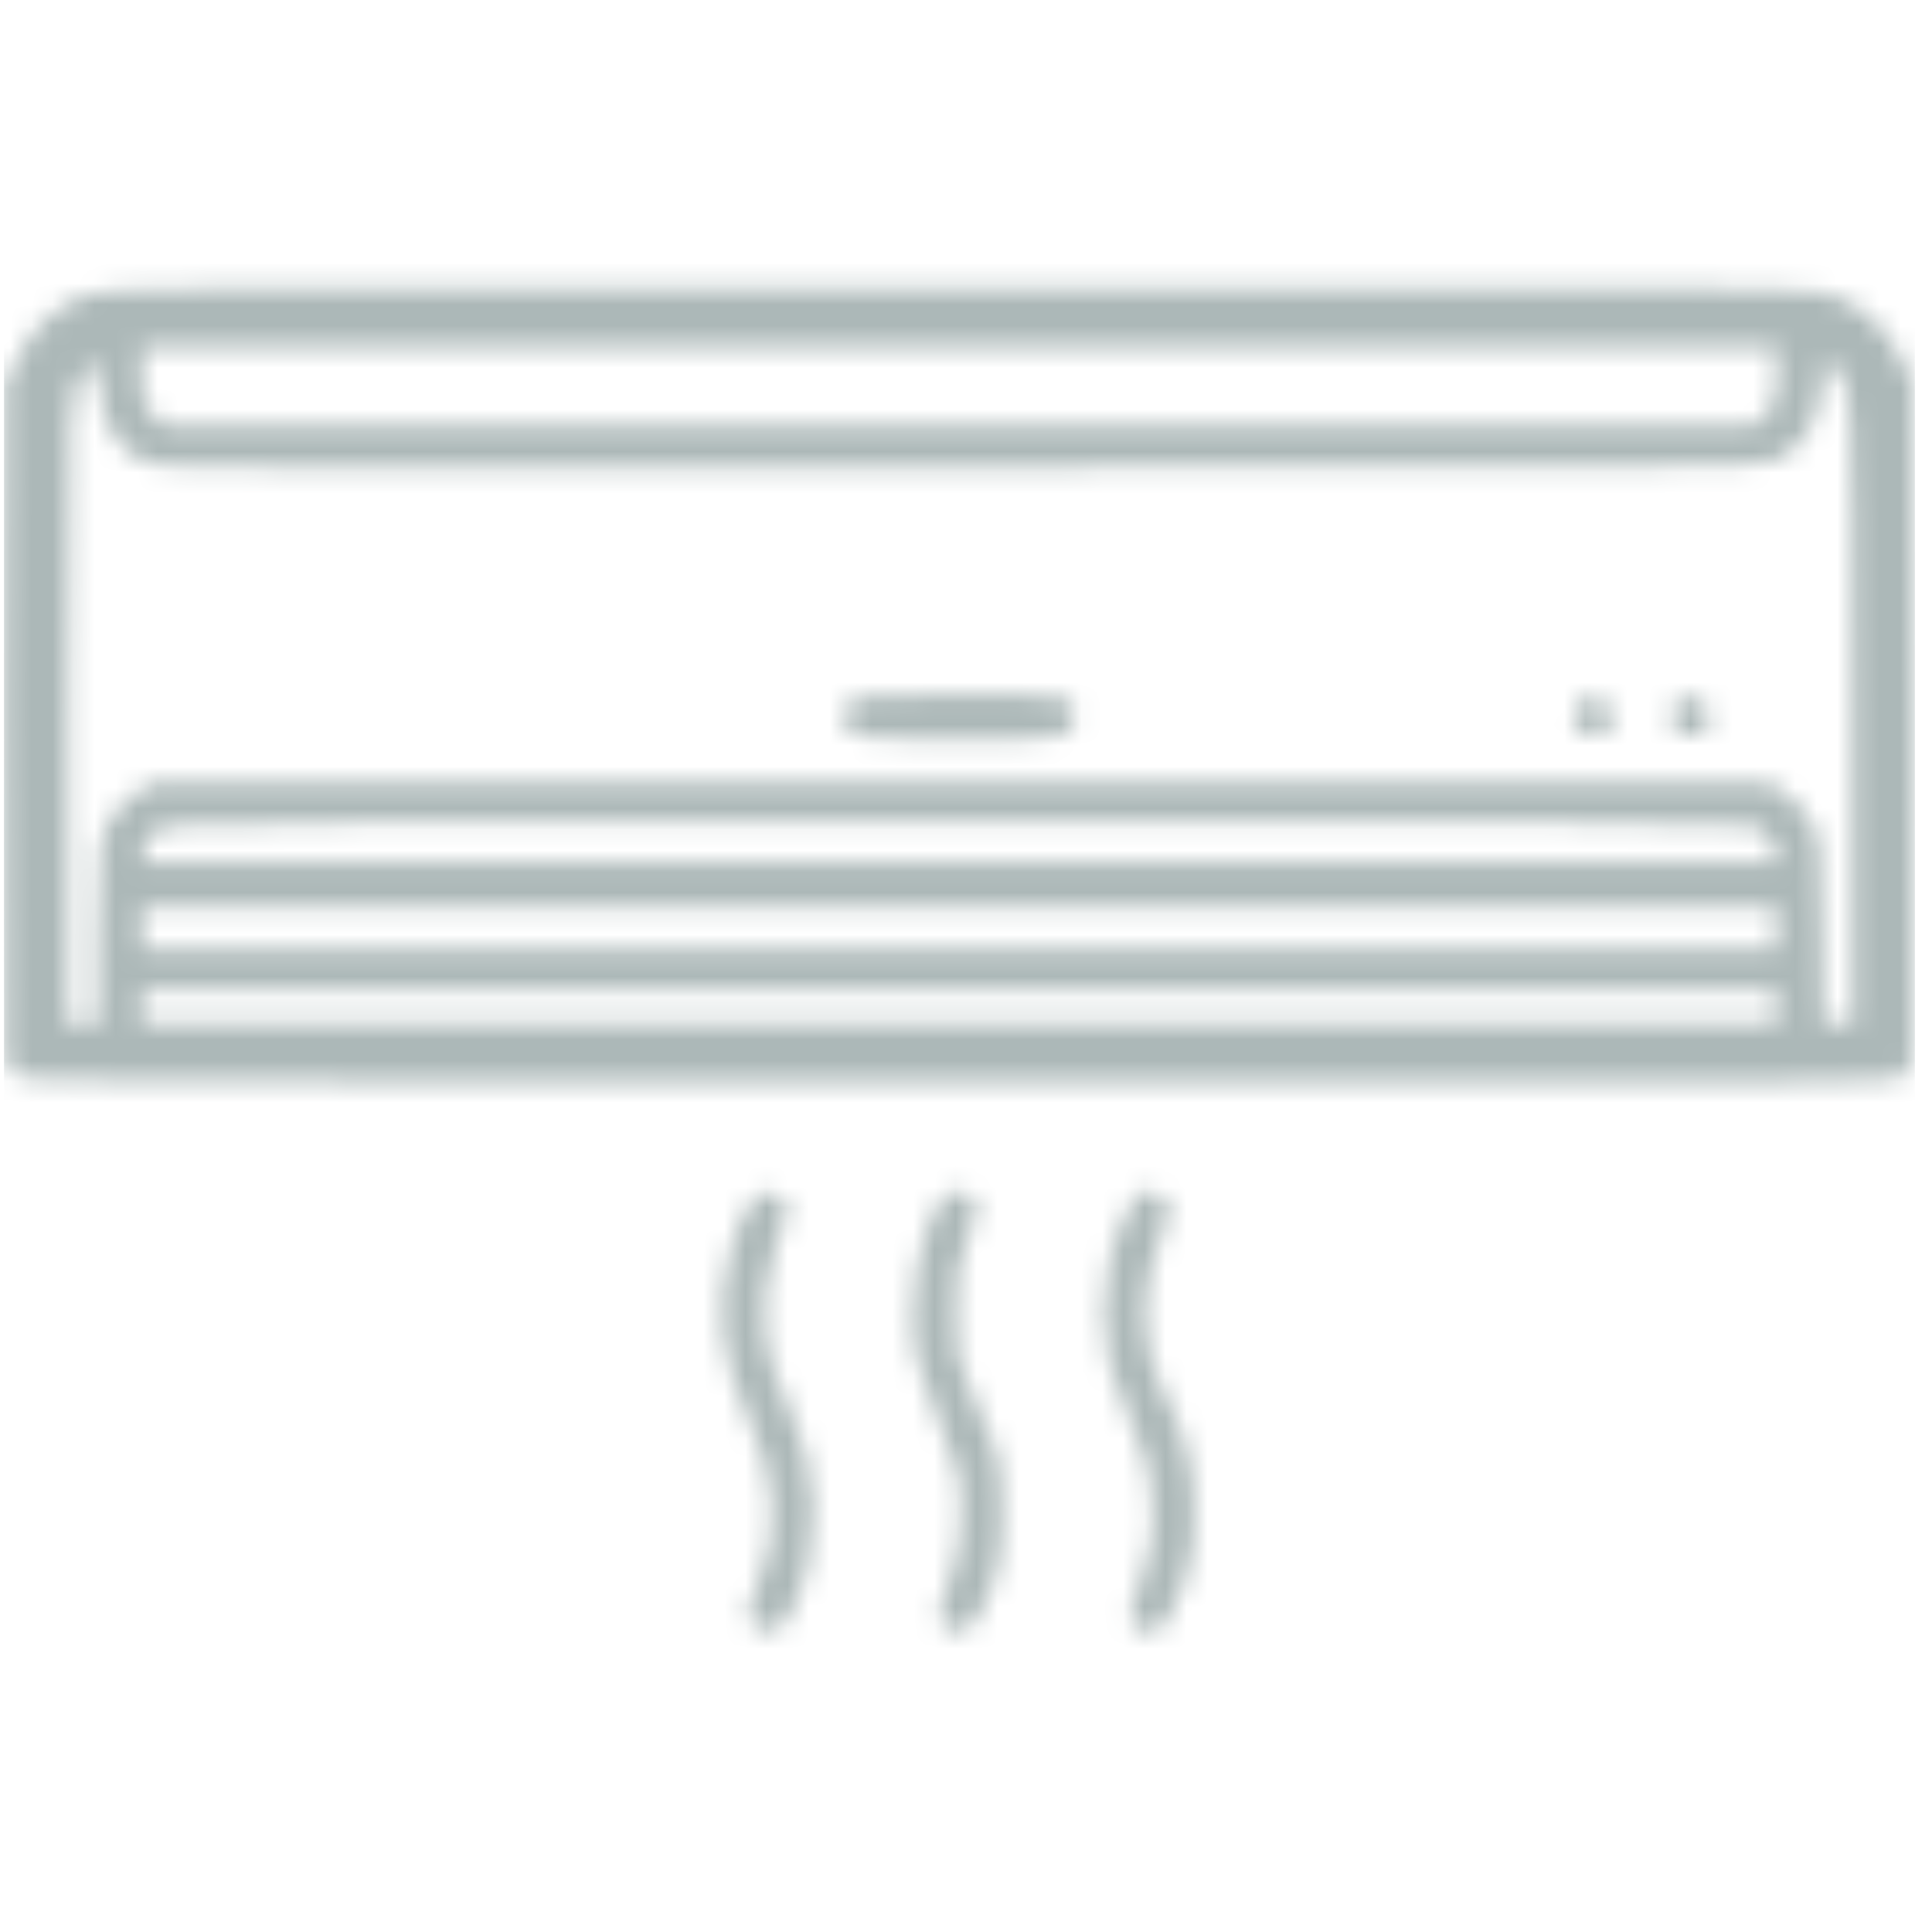 <svg width="92" height="92" viewBox="0 0 92 92" fill="none" xmlns="http://www.w3.org/2000/svg">
<g clip-path="url(#clip0_323_2097)">
<mask id="path-1-inside-1_323_2097" fill="white">
<path d="M35.803 77.26C35.523 76.809 35.523 76.755 35.996 75.691C37.146 73.144 37.028 70.532 35.652 67.577C34.309 64.707 34.04 62.203 34.782 59.57C35.448 57.173 36.372 56.217 37.211 57.044C37.619 57.474 37.608 57.581 36.792 59.828C36.44 60.966 36.318 62.164 36.432 63.35C36.547 64.536 36.895 65.688 37.458 66.738C39.07 69.952 39.167 73.692 37.727 76.626C37.297 77.465 37.168 77.604 36.673 77.658C36.233 77.701 36.029 77.615 35.814 77.25L35.803 77.26ZM44.992 77.443C44.584 77.035 44.67 76.615 45.207 75.293C45.56 74.404 45.743 73.456 45.744 72.499C45.852 70.64 45.68 69.866 44.637 67.48C43.67 65.266 43.455 64.342 43.477 62.407C43.477 59.935 44.444 57.023 45.325 56.797C45.97 56.636 46.508 56.99 46.508 57.549C46.508 57.807 46.292 58.549 46.024 59.194C45.594 60.247 45.54 60.58 45.54 62.493C45.54 64.535 45.562 64.686 46.131 65.954C47.636 69.35 47.636 69.307 47.711 71.478C47.819 73.789 47.539 75.175 46.722 76.691C46.325 77.443 46.153 77.604 45.691 77.658C45.368 77.69 45.046 77.604 44.938 77.443H44.992ZM54.02 77.421C53.708 77.099 53.805 76.605 54.45 74.842C54.779 73.963 54.932 73.028 54.901 72.091C54.901 70.393 54.697 69.565 53.794 67.555C53.413 66.722 53.09 65.864 52.827 64.987C52.471 63.321 52.475 61.599 52.838 59.935C53.139 58.71 53.87 57.076 54.214 56.851C54.428 56.724 54.683 56.687 54.925 56.747C55.166 56.807 55.374 56.96 55.503 57.173C55.783 57.603 55.772 57.678 55.213 59.075C54.705 60.279 54.472 61.581 54.531 62.887C54.591 64.192 54.941 65.468 55.557 66.62C56.455 68.266 56.907 70.119 56.868 71.994C56.932 73.124 56.775 74.256 56.406 75.326C55.836 77.056 55.385 77.69 54.708 77.69C54.428 77.69 54.106 77.583 53.988 77.421H54.02ZM0.723 51.208C0.517 50.995 0.362 50.738 0.271 50.456C0.193 45.018 0.178 39.579 0.228 34.141L0.271 18.235L0.862 17.052C1.495 15.685 2.631 14.615 4.033 14.064C5 13.71 5.215 13.71 45.68 13.71C86.155 13.71 86.37 13.71 87.338 14.064C88.734 14.618 89.868 15.682 90.508 17.041L91.089 18.224L91.142 34.141C91.175 42.889 91.142 50.23 91.099 50.456C91.008 50.738 90.854 50.995 90.648 51.208C90.293 51.563 89.863 51.563 45.68 51.563C1.507 51.563 1.077 51.498 0.723 51.144V51.208ZM4.656 44.405C4.71 40.31 4.742 40.063 5.14 39.246C5.442 38.671 5.886 38.183 6.43 37.827L7.268 37.258H84.221L85.048 37.827C85.576 38.193 86.005 38.684 86.295 39.257C86.693 40.063 86.725 40.31 86.768 44.416L86.832 48.715H88.23V33.883C88.23 17.869 88.251 18.353 87.295 17.482L86.865 17.074L86.757 18.31C86.575 20.201 85.833 21.373 84.425 21.964C83.845 22.211 79.664 22.243 45.734 22.243C11.793 22.297 7.623 22.286 7.021 22.039C5.623 21.459 4.871 20.287 4.721 18.396L4.613 17.17L4.183 17.579C3.216 18.439 3.238 17.977 3.238 33.969V48.801H4.635L4.656 44.405ZM40.704 34.979C40.08 34.668 40.005 33.754 40.564 33.367C40.908 33.12 41.65 33.077 45.68 33.077C51 33.077 51.269 33.131 51.161 34.205C51.064 35.14 50.731 35.205 45.68 35.205C42.391 35.205 41.026 35.14 40.704 34.99V34.979ZM75.096 34.603C74.774 34.109 74.946 33.571 75.558 33.249C76.364 32.819 77.235 34.162 76.569 34.818C76.203 35.194 75.397 35.076 75.085 34.603H75.096ZM79.728 34.635C79.159 33.776 80.115 32.776 80.986 33.346C81.448 33.647 81.566 34.453 81.201 34.818C80.835 35.183 80.019 35.076 79.728 34.635ZM84.608 47.919V47.124H6.763V48.715H84.608V47.919ZM84.608 44.19V43.212H6.763V45.168H84.608V44.19ZM84.608 40.675C84.608 40.213 84.146 39.601 83.597 39.321C83.318 39.181 72.968 39.117 45.68 39.117C18.392 39.117 8.063 39.181 7.773 39.321C7.236 39.601 6.774 40.213 6.763 40.675V41.073H84.608V40.675ZM84.07 19.761C84.554 19.277 84.608 19.148 84.608 17.901V16.536H6.752V17.89C6.752 19.137 6.784 19.266 7.268 19.75L7.805 20.276H83.511L84.07 19.761Z"/>
</mask>
<path d="M35.803 77.26C35.523 76.809 35.523 76.755 35.996 75.691C37.146 73.144 37.028 70.532 35.652 67.577C34.309 64.707 34.04 62.203 34.782 59.57C35.448 57.173 36.372 56.217 37.211 57.044C37.619 57.474 37.608 57.581 36.792 59.828C36.44 60.966 36.318 62.164 36.432 63.35C36.547 64.536 36.895 65.688 37.458 66.738C39.07 69.952 39.167 73.692 37.727 76.626C37.297 77.465 37.168 77.604 36.673 77.658C36.233 77.701 36.029 77.615 35.814 77.25L35.803 77.26ZM44.992 77.443C44.584 77.035 44.67 76.615 45.207 75.293C45.56 74.404 45.743 73.456 45.744 72.499C45.852 70.64 45.68 69.866 44.637 67.48C43.67 65.266 43.455 64.342 43.477 62.407C43.477 59.935 44.444 57.023 45.325 56.797C45.97 56.636 46.508 56.99 46.508 57.549C46.508 57.807 46.292 58.549 46.024 59.194C45.594 60.247 45.54 60.58 45.54 62.493C45.54 64.535 45.562 64.686 46.131 65.954C47.636 69.35 47.636 69.307 47.711 71.478C47.819 73.789 47.539 75.175 46.722 76.691C46.325 77.443 46.153 77.604 45.691 77.658C45.368 77.69 45.046 77.604 44.938 77.443H44.992ZM54.02 77.421C53.708 77.099 53.805 76.605 54.45 74.842C54.779 73.963 54.932 73.028 54.901 72.091C54.901 70.393 54.697 69.565 53.794 67.555C53.413 66.722 53.09 65.864 52.827 64.987C52.471 63.321 52.475 61.599 52.838 59.935C53.139 58.71 53.87 57.076 54.214 56.851C54.428 56.724 54.683 56.687 54.925 56.747C55.166 56.807 55.374 56.96 55.503 57.173C55.783 57.603 55.772 57.678 55.213 59.075C54.705 60.279 54.472 61.581 54.531 62.887C54.591 64.192 54.941 65.468 55.557 66.62C56.455 68.266 56.907 70.119 56.868 71.994C56.932 73.124 56.775 74.256 56.406 75.326C55.836 77.056 55.385 77.69 54.708 77.69C54.428 77.69 54.106 77.583 53.988 77.421H54.02ZM0.723 51.208C0.517 50.995 0.362 50.738 0.271 50.456C0.193 45.018 0.178 39.579 0.228 34.141L0.271 18.235L0.862 17.052C1.495 15.685 2.631 14.615 4.033 14.064C5 13.71 5.215 13.71 45.68 13.71C86.155 13.71 86.37 13.71 87.338 14.064C88.734 14.618 89.868 15.682 90.508 17.041L91.089 18.224L91.142 34.141C91.175 42.889 91.142 50.23 91.099 50.456C91.008 50.738 90.854 50.995 90.648 51.208C90.293 51.563 89.863 51.563 45.68 51.563C1.507 51.563 1.077 51.498 0.723 51.144V51.208ZM4.656 44.405C4.71 40.31 4.742 40.063 5.14 39.246C5.442 38.671 5.886 38.183 6.43 37.827L7.268 37.258H84.221L85.048 37.827C85.576 38.193 86.005 38.684 86.295 39.257C86.693 40.063 86.725 40.31 86.768 44.416L86.832 48.715H88.23V33.883C88.23 17.869 88.251 18.353 87.295 17.482L86.865 17.074L86.757 18.31C86.575 20.201 85.833 21.373 84.425 21.964C83.845 22.211 79.664 22.243 45.734 22.243C11.793 22.297 7.623 22.286 7.021 22.039C5.623 21.459 4.871 20.287 4.721 18.396L4.613 17.17L4.183 17.579C3.216 18.439 3.238 17.977 3.238 33.969V48.801H4.635L4.656 44.405ZM40.704 34.979C40.08 34.668 40.005 33.754 40.564 33.367C40.908 33.12 41.65 33.077 45.68 33.077C51 33.077 51.269 33.131 51.161 34.205C51.064 35.14 50.731 35.205 45.68 35.205C42.391 35.205 41.026 35.14 40.704 34.99V34.979ZM75.096 34.603C74.774 34.109 74.946 33.571 75.558 33.249C76.364 32.819 77.235 34.162 76.569 34.818C76.203 35.194 75.397 35.076 75.085 34.603H75.096ZM79.728 34.635C79.159 33.776 80.115 32.776 80.986 33.346C81.448 33.647 81.566 34.453 81.201 34.818C80.835 35.183 80.019 35.076 79.728 34.635ZM84.608 47.919V47.124H6.763V48.715H84.608V47.919ZM84.608 44.19V43.212H6.763V45.168H84.608V44.19ZM84.608 40.675C84.608 40.213 84.146 39.601 83.597 39.321C83.318 39.181 72.968 39.117 45.68 39.117C18.392 39.117 8.063 39.181 7.773 39.321C7.236 39.601 6.774 40.213 6.763 40.675V41.073H84.608V40.675ZM84.07 19.761C84.554 19.277 84.608 19.148 84.608 17.901V16.536H6.752V17.89C6.752 19.137 6.784 19.266 7.268 19.75L7.805 20.276H83.511L84.07 19.761Z" fill="#B9B9B9" stroke="#ACB8B8" stroke-width="24" mask="url(#path-1-inside-1_323_2097)"/>
</g>
<defs>
<clipPath id="clip0_323_2097">
<rect width="91" height="91" fill="white" transform="translate(0.188 0.2)"/>
</clipPath>
</defs>
</svg>
